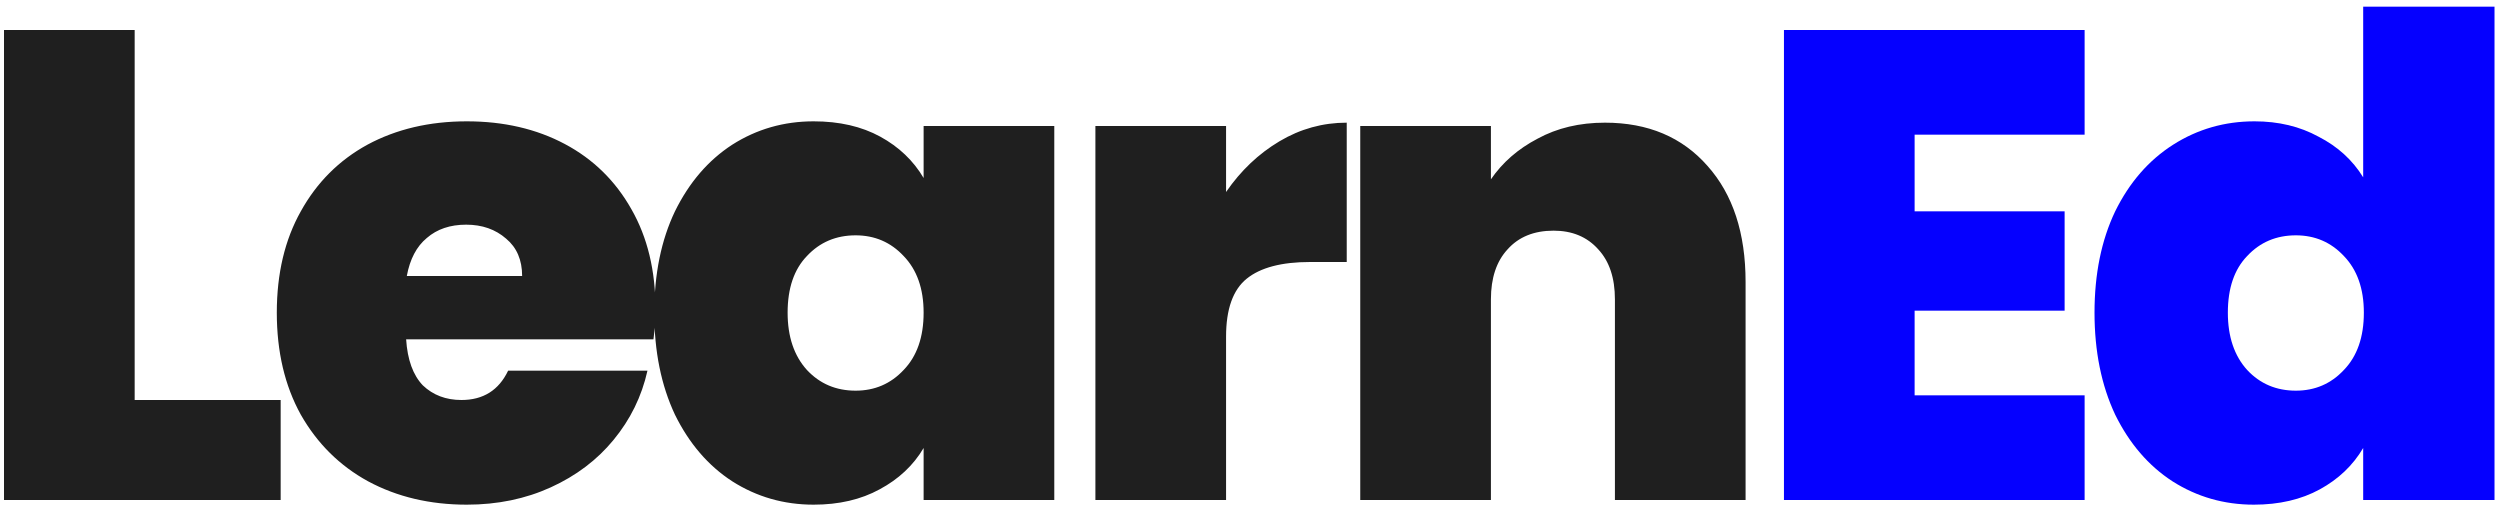 <svg width="150" height="31" viewBox="0 0 150 31" fill="none" xmlns="http://www.w3.org/2000/svg">
<path d="M8.08 24H16.84V30H0.24V1.8H8.08V24ZM39.328 18.52C39.328 19.133 39.288 19.747 39.208 20.36H24.368C24.448 21.587 24.782 22.507 25.368 23.12C25.982 23.707 26.755 24 27.688 24C28.995 24 29.928 23.413 30.488 22.24H38.848C38.502 23.787 37.822 25.173 36.808 26.4C35.822 27.6 34.568 28.547 33.048 29.24C31.528 29.933 29.848 30.28 28.008 30.28C25.795 30.28 23.822 29.813 22.088 28.88C20.382 27.947 19.035 26.613 18.048 24.88C17.088 23.147 16.608 21.107 16.608 18.76C16.608 16.413 17.088 14.387 18.048 12.68C19.008 10.947 20.342 9.613 22.048 8.68C23.782 7.747 25.768 7.28 28.008 7.28C30.222 7.28 32.182 7.733 33.888 8.64C35.595 9.547 36.928 10.853 37.888 12.56C38.848 14.24 39.328 16.227 39.328 18.52ZM31.328 16.56C31.328 15.6 31.008 14.853 30.368 14.32C29.728 13.76 28.928 13.48 27.968 13.48C27.008 13.48 26.222 13.747 25.608 14.28C24.995 14.787 24.595 15.547 24.408 16.56H31.328ZM39.257 18.76C39.257 16.44 39.67 14.413 40.497 12.68C41.35 10.947 42.497 9.613 43.937 8.68C45.404 7.747 47.03 7.28 48.817 7.28C50.364 7.28 51.697 7.587 52.817 8.2C53.937 8.813 54.803 9.64 55.417 10.68V7.56H63.257V30H55.417V26.88C54.803 27.92 53.923 28.747 52.777 29.36C51.657 29.973 50.337 30.28 48.817 30.28C47.03 30.28 45.404 29.813 43.937 28.88C42.497 27.947 41.35 26.613 40.497 24.88C39.67 23.12 39.257 21.08 39.257 18.76ZM55.417 18.76C55.417 17.32 55.017 16.187 54.217 15.36C53.444 14.533 52.483 14.12 51.337 14.12C50.163 14.12 49.19 14.533 48.417 15.36C47.644 16.16 47.257 17.293 47.257 18.76C47.257 20.2 47.644 21.347 48.417 22.2C49.19 23.027 50.163 23.44 51.337 23.44C52.483 23.44 53.444 23.027 54.217 22.2C55.017 21.373 55.417 20.227 55.417 18.76ZM73.564 11.52C74.444 10.24 75.511 9.227 76.764 8.48C78.018 7.733 79.364 7.36 80.804 7.36V15.72H78.604C76.898 15.72 75.631 16.053 74.804 16.72C73.978 17.387 73.564 18.547 73.564 20.2V30H65.724V7.56H73.564V11.52ZM96.295 7.36C98.882 7.36 100.935 8.227 102.455 9.96C103.975 11.667 104.735 13.987 104.735 16.92V30H96.895V17.96C96.895 16.68 96.562 15.68 95.895 14.96C95.228 14.213 94.335 13.84 93.215 13.84C92.042 13.84 91.122 14.213 90.455 14.96C89.788 15.68 89.455 16.68 89.455 17.96V30H81.615V7.56H89.455V10.76C90.148 9.747 91.082 8.933 92.255 8.32C93.428 7.68 94.775 7.36 96.295 7.36Z" fill="#1F1F1F"/>
<path d="M114.877 8.08V12.68H123.877V18.64H114.877V23.72H125.077V30H107.037V1.8H125.077V8.08H114.877ZM125.671 18.76C125.671 16.44 126.084 14.413 126.911 12.68C127.764 10.947 128.924 9.613 130.391 8.68C131.858 7.747 133.484 7.28 135.271 7.28C136.711 7.28 137.991 7.587 139.111 8.2C140.258 8.787 141.151 9.6 141.791 10.64V0.4H149.671V30H141.791V26.88C141.178 27.92 140.311 28.747 139.191 29.36C138.071 29.973 136.751 30.28 135.231 30.28C133.444 30.28 131.818 29.813 130.351 28.88C128.911 27.947 127.764 26.613 126.911 24.88C126.084 23.12 125.671 21.08 125.671 18.76ZM141.831 18.76C141.831 17.32 141.431 16.187 140.631 15.36C139.858 14.533 138.898 14.12 137.751 14.12C136.578 14.12 135.604 14.533 134.831 15.36C134.058 16.16 133.671 17.293 133.671 18.76C133.671 20.2 134.058 21.347 134.831 22.2C135.604 23.027 136.578 23.44 137.751 23.44C138.898 23.44 139.858 23.027 140.631 22.2C141.431 21.373 141.831 20.227 141.831 18.76Z" fill="#0500FF"/>
</svg>
